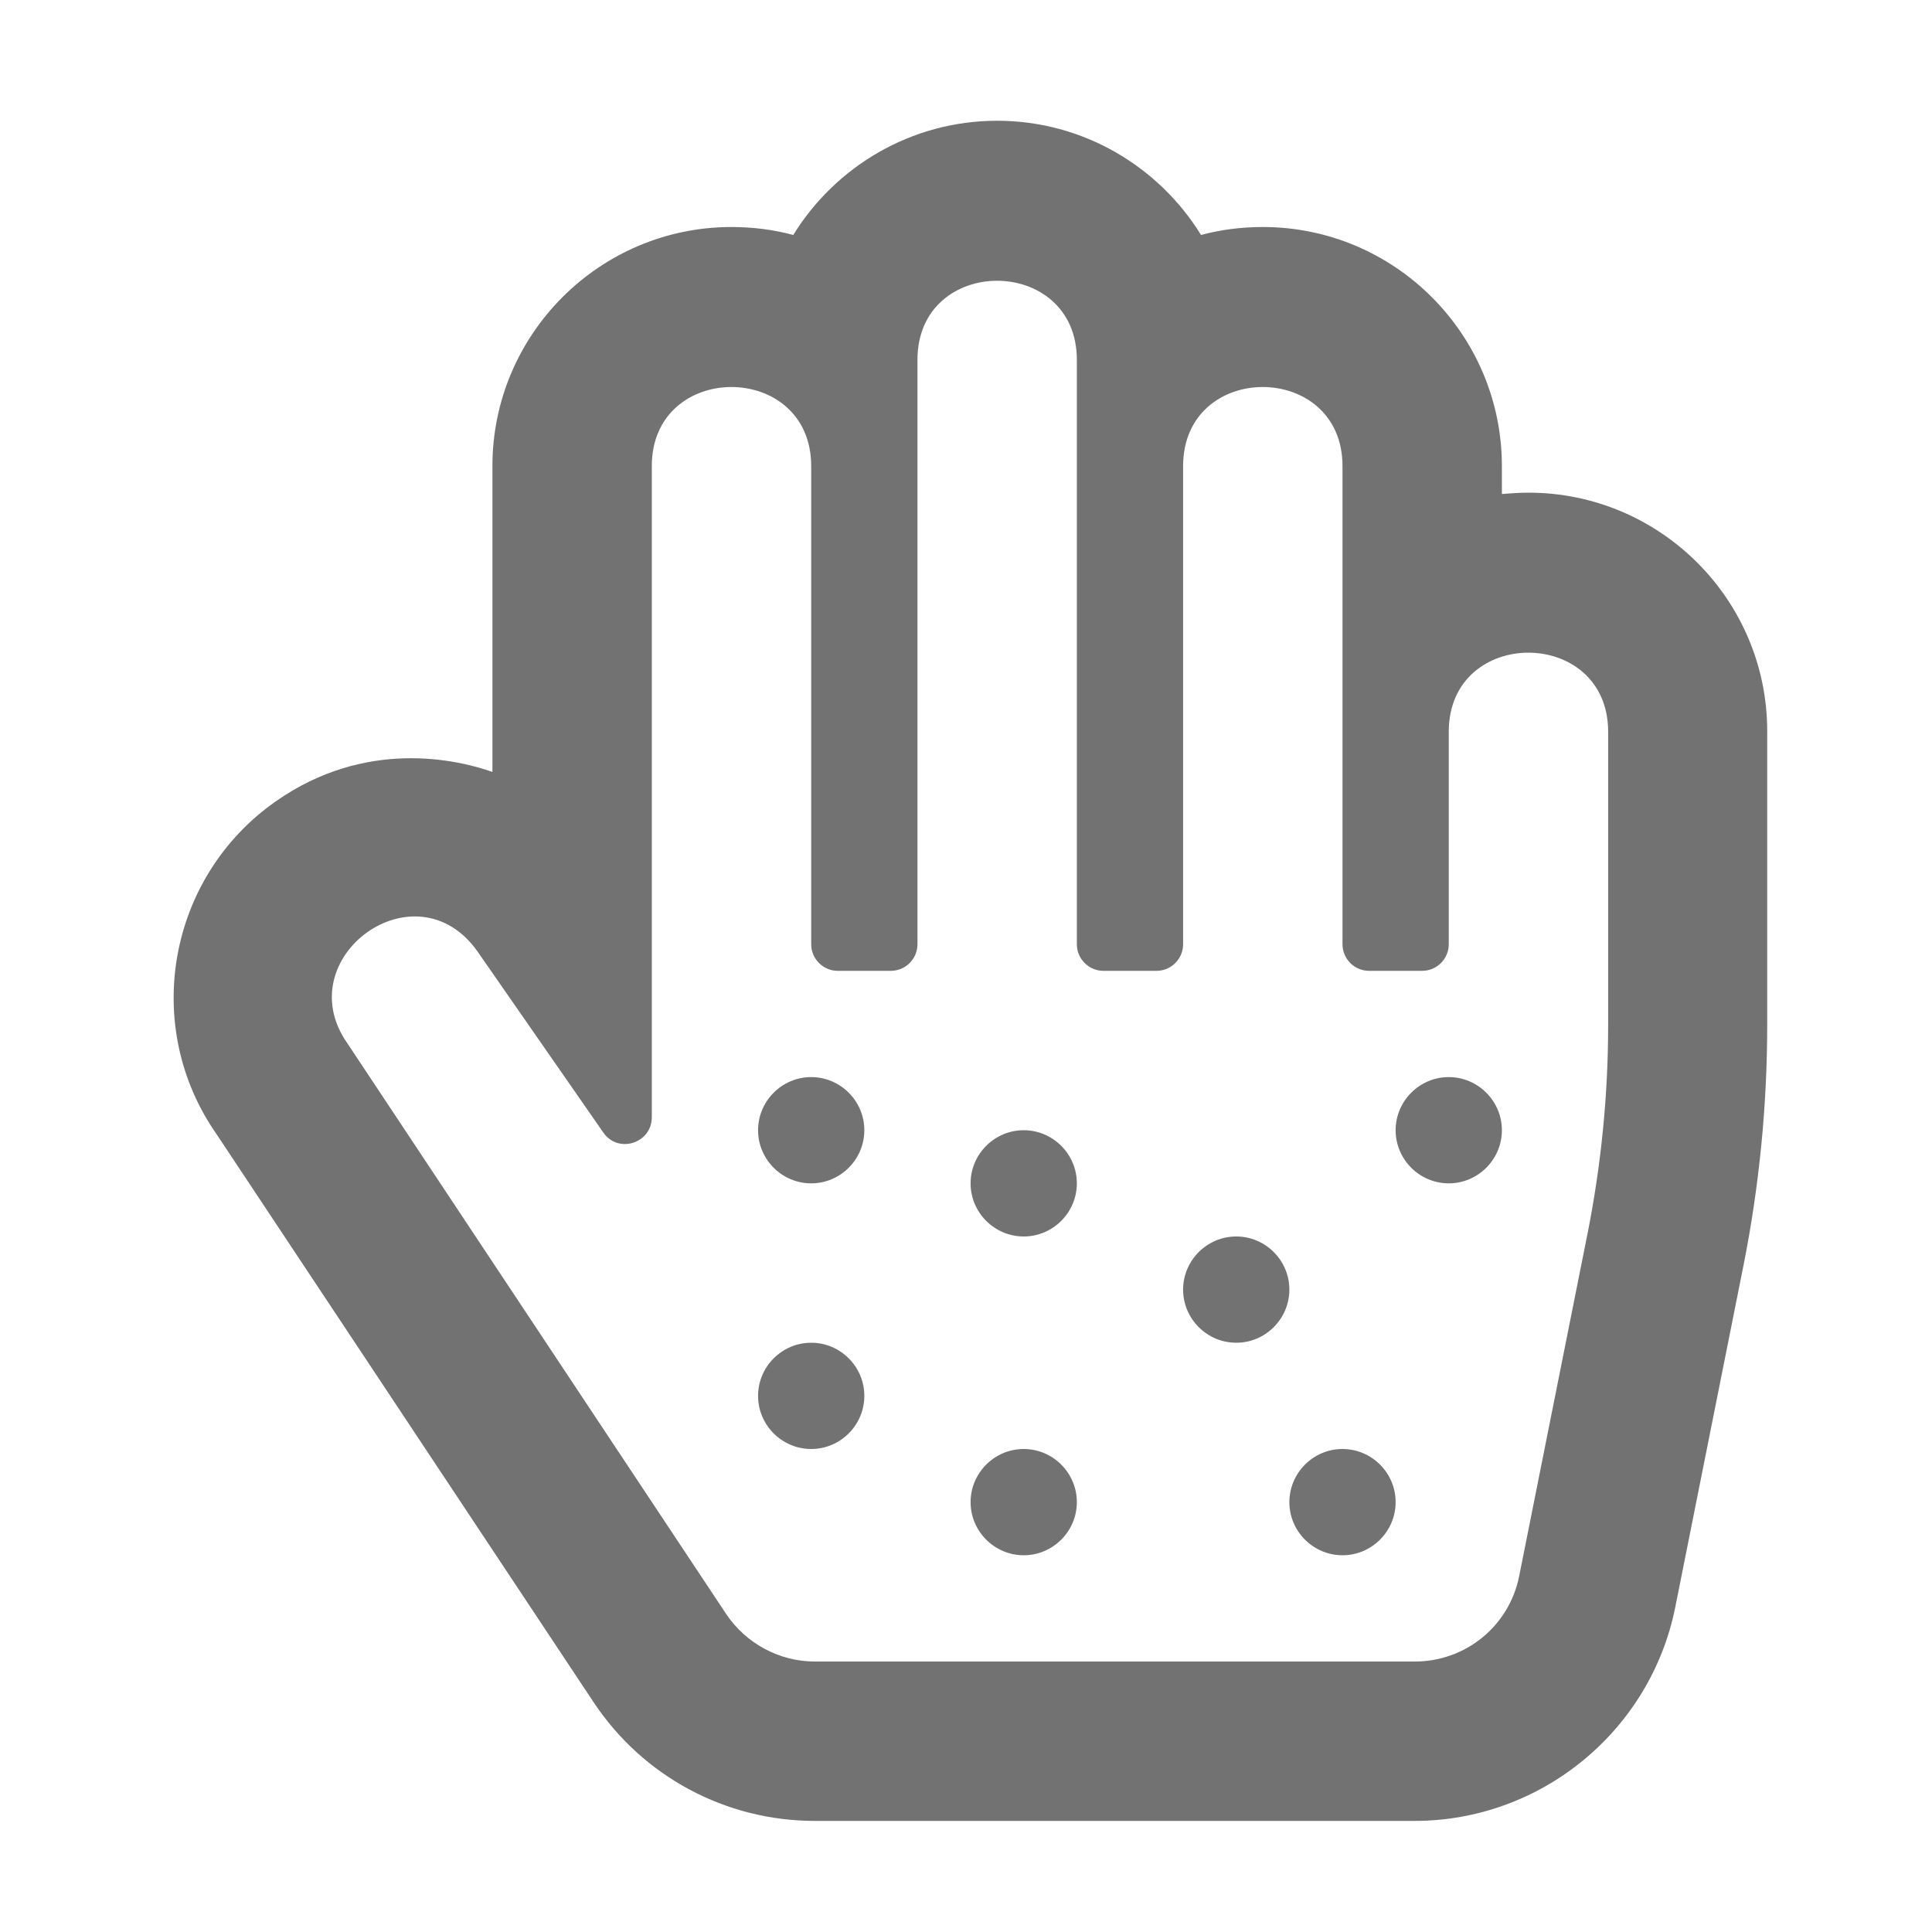 ﻿<?xml version='1.0' encoding='UTF-8'?>
<svg viewBox="-2.876 -2 32 32" xmlns="http://www.w3.org/2000/svg">
  <g transform="matrix(0.055, 0, 0, 0.055, 0, 0)">
    <path d="M256, 304C247.2, 304 240, 311.2 240, 320C240, 328.8 247.2, 336 256, 336C264.8, 336 272, 328.8 272, 320C272, 311.2 264.8, 304 256, 304zM192, 288C183.2, 288 176, 295.2 176, 304C176, 312.8 183.2, 320 192, 320C200.8, 320 208, 312.8 208, 304C208, 295.2 200.8, 288 192, 288zM256, 400C247.2, 400 240, 407.2 240, 416C240, 424.8 247.2, 432 256, 432C264.8, 432 272, 424.8 272, 416C272, 407.2 264.8, 400 256, 400zM408, 112C405.3, 112 402.6, 112.2 400, 112.4L400, 104C400, 64.3 367.7, 32 328, 32C321.6, 32 315.3, 32.8 309.4, 34.4C296.7, 13.8 273.9, 0 248, 0C222.1, 0 199.3, 13.8 186.6, 34.4C180.7, 32.8 174.4, 32 168, 32C128.3, 32 96, 64.3 96, 104L96, 196.1C85.5, 192.4 57.9, 185.9 30.7, 205C-1.8, 227.8 -9.8, 272.8 13, 305.3L126.5, 476.3C141.4, 498.7 166.3, 512 193.1, 512L373.7, 512C411.7, 512 444.7, 485 452.2, 447.7L472.8, 344.5C477.5, 320.8 479.9, 296.5 479.9, 272.3L479.9, 184C480, 144.3 447.7, 112 408, 112zM432, 272.3C432, 293.4 429.9, 314.4 425.8, 335.1L405.2, 438.3C402.2, 453.3 389.1, 464 373.8, 464L193.1, 464C182.4, 464 172.4, 458.6 166.4, 449.7L52.3, 277.8C34.3, 252.1 73, 223.7 91.6, 250.3L129.4, 304.7C133.9, 311.2 144, 307.9 144, 300.1L144, 104C144, 72.2 192, 72.3 192, 104L192, 248C192, 252.4 195.6, 256 200, 256L216, 256C220.4, 256 224, 252.4 224, 248L224, 72C224, 40.2 272, 40.3 272, 72L272, 248C272, 252.4 275.6, 256 280, 256L296, 256C300.4, 256 304, 252.4 304, 248L304, 104C304, 72.2 352, 72.3 352, 104L352, 248C352, 252.4 355.6, 256 360, 256L376, 256C380.4, 256 384, 252.4 384, 248L384, 184C384, 152.2 432, 152.3 432, 184L432, 272.3zM192, 368C183.2, 368 176, 375.2 176, 384C176, 392.8 183.2, 400 192, 400C200.8, 400 208, 392.8 208, 384C208, 375.2 200.8, 368 192, 368zM384, 288C375.2, 288 368, 295.2 368, 304C368, 312.8 375.2, 320 384, 320C392.8, 320 400, 312.8 400, 304C400, 295.2 392.8, 288 384, 288zM352, 400C343.2, 400 336, 407.2 336, 416C336, 424.8 343.2, 432 352, 432C360.8, 432 368, 424.8 368, 416C368, 407.2 360.8, 400 352, 400zM320, 336C311.2, 336 304, 343.2 304, 352C304, 360.8 311.2, 368 320, 368C328.8, 368 336, 360.8 336, 352C336, 343.2 328.8, 336 320, 336z" fill="#727272" fill-opacity="1" class="Black" />
  </g>
</svg>